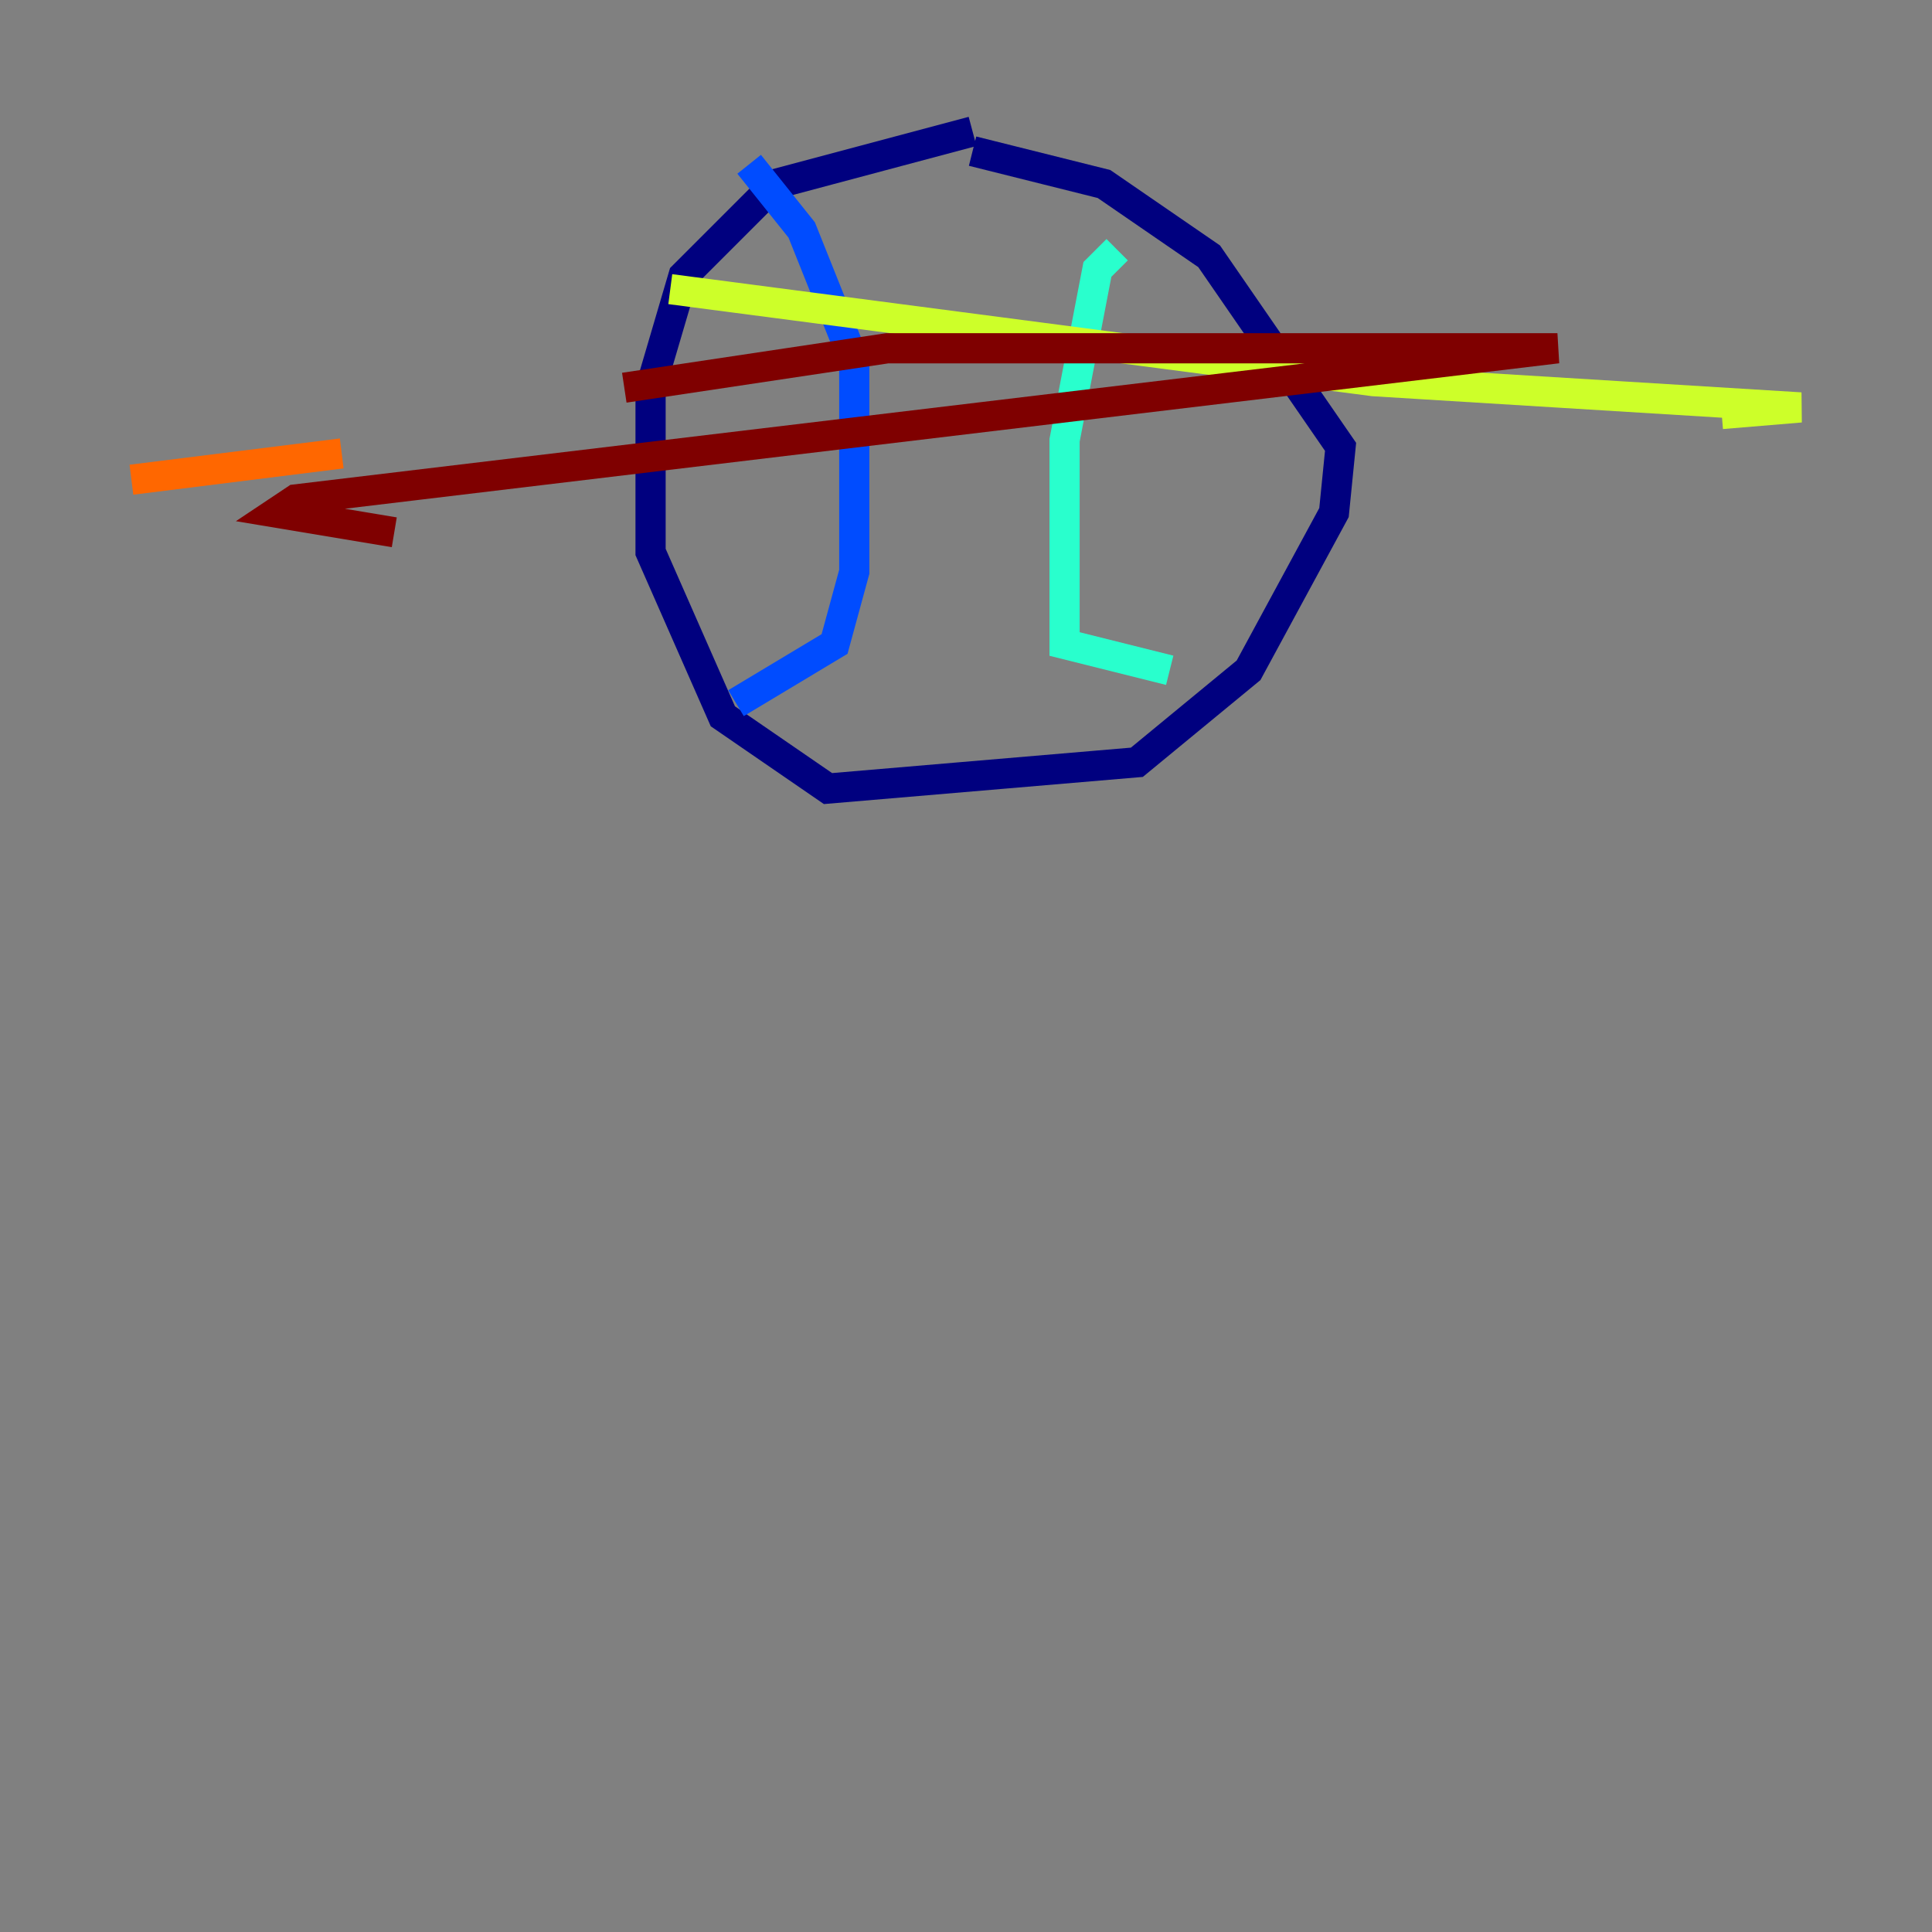 <?xml version="1.0" encoding="utf-8" ?>
<svg baseProfile="tiny" height="128" version="1.2" viewBox="0,0,128,128" width="128" xmlns="http://www.w3.org/2000/svg" xmlns:ev="http://www.w3.org/2001/xml-events" xmlns:xlink="http://www.w3.org/1999/xlink"><rect x="0" y="0" width="128" height="128" fill="#808080" stroke="none"/><defs /><polyline fill="none" points="64.435,8.707 51.374,12.191 45.279,18.286 43.102,25.687 43.102,36.571 47.891,47.456 54.857,52.245 75.32,50.503 82.721,44.408 88.381,33.959 88.816,29.605 80.109,16.98 73.143,12.191 64.435,10.014" stroke="#00007f" stroke-width="2" /><polyline fill="none" points="49.633,10.884 53.116,15.238 56.599,23.946 56.599,37.878 55.292,42.667 48.762,46.585" stroke="#004cff" stroke-width="2" /><polyline fill="none" points="74.014,16.544 72.707,17.85 70.531,29.17 70.531,42.667 77.497,44.408" stroke="#29ffcd" stroke-width="2" /><polyline fill="none" points="44.408,19.157 90.993,25.252 119.293,26.993 114.068,27.429" stroke="#cdff29" stroke-width="2" /><polyline fill="none" points="22.64,30.041 8.707,31.782" stroke="#ff6700" stroke-width="2" /><polyline fill="none" points="41.361,25.687 58.776,23.075 103.184,23.075 19.592,33.088 18.286,33.959 26.122,35.265" stroke="#7f0000" stroke-width="2" /></svg>